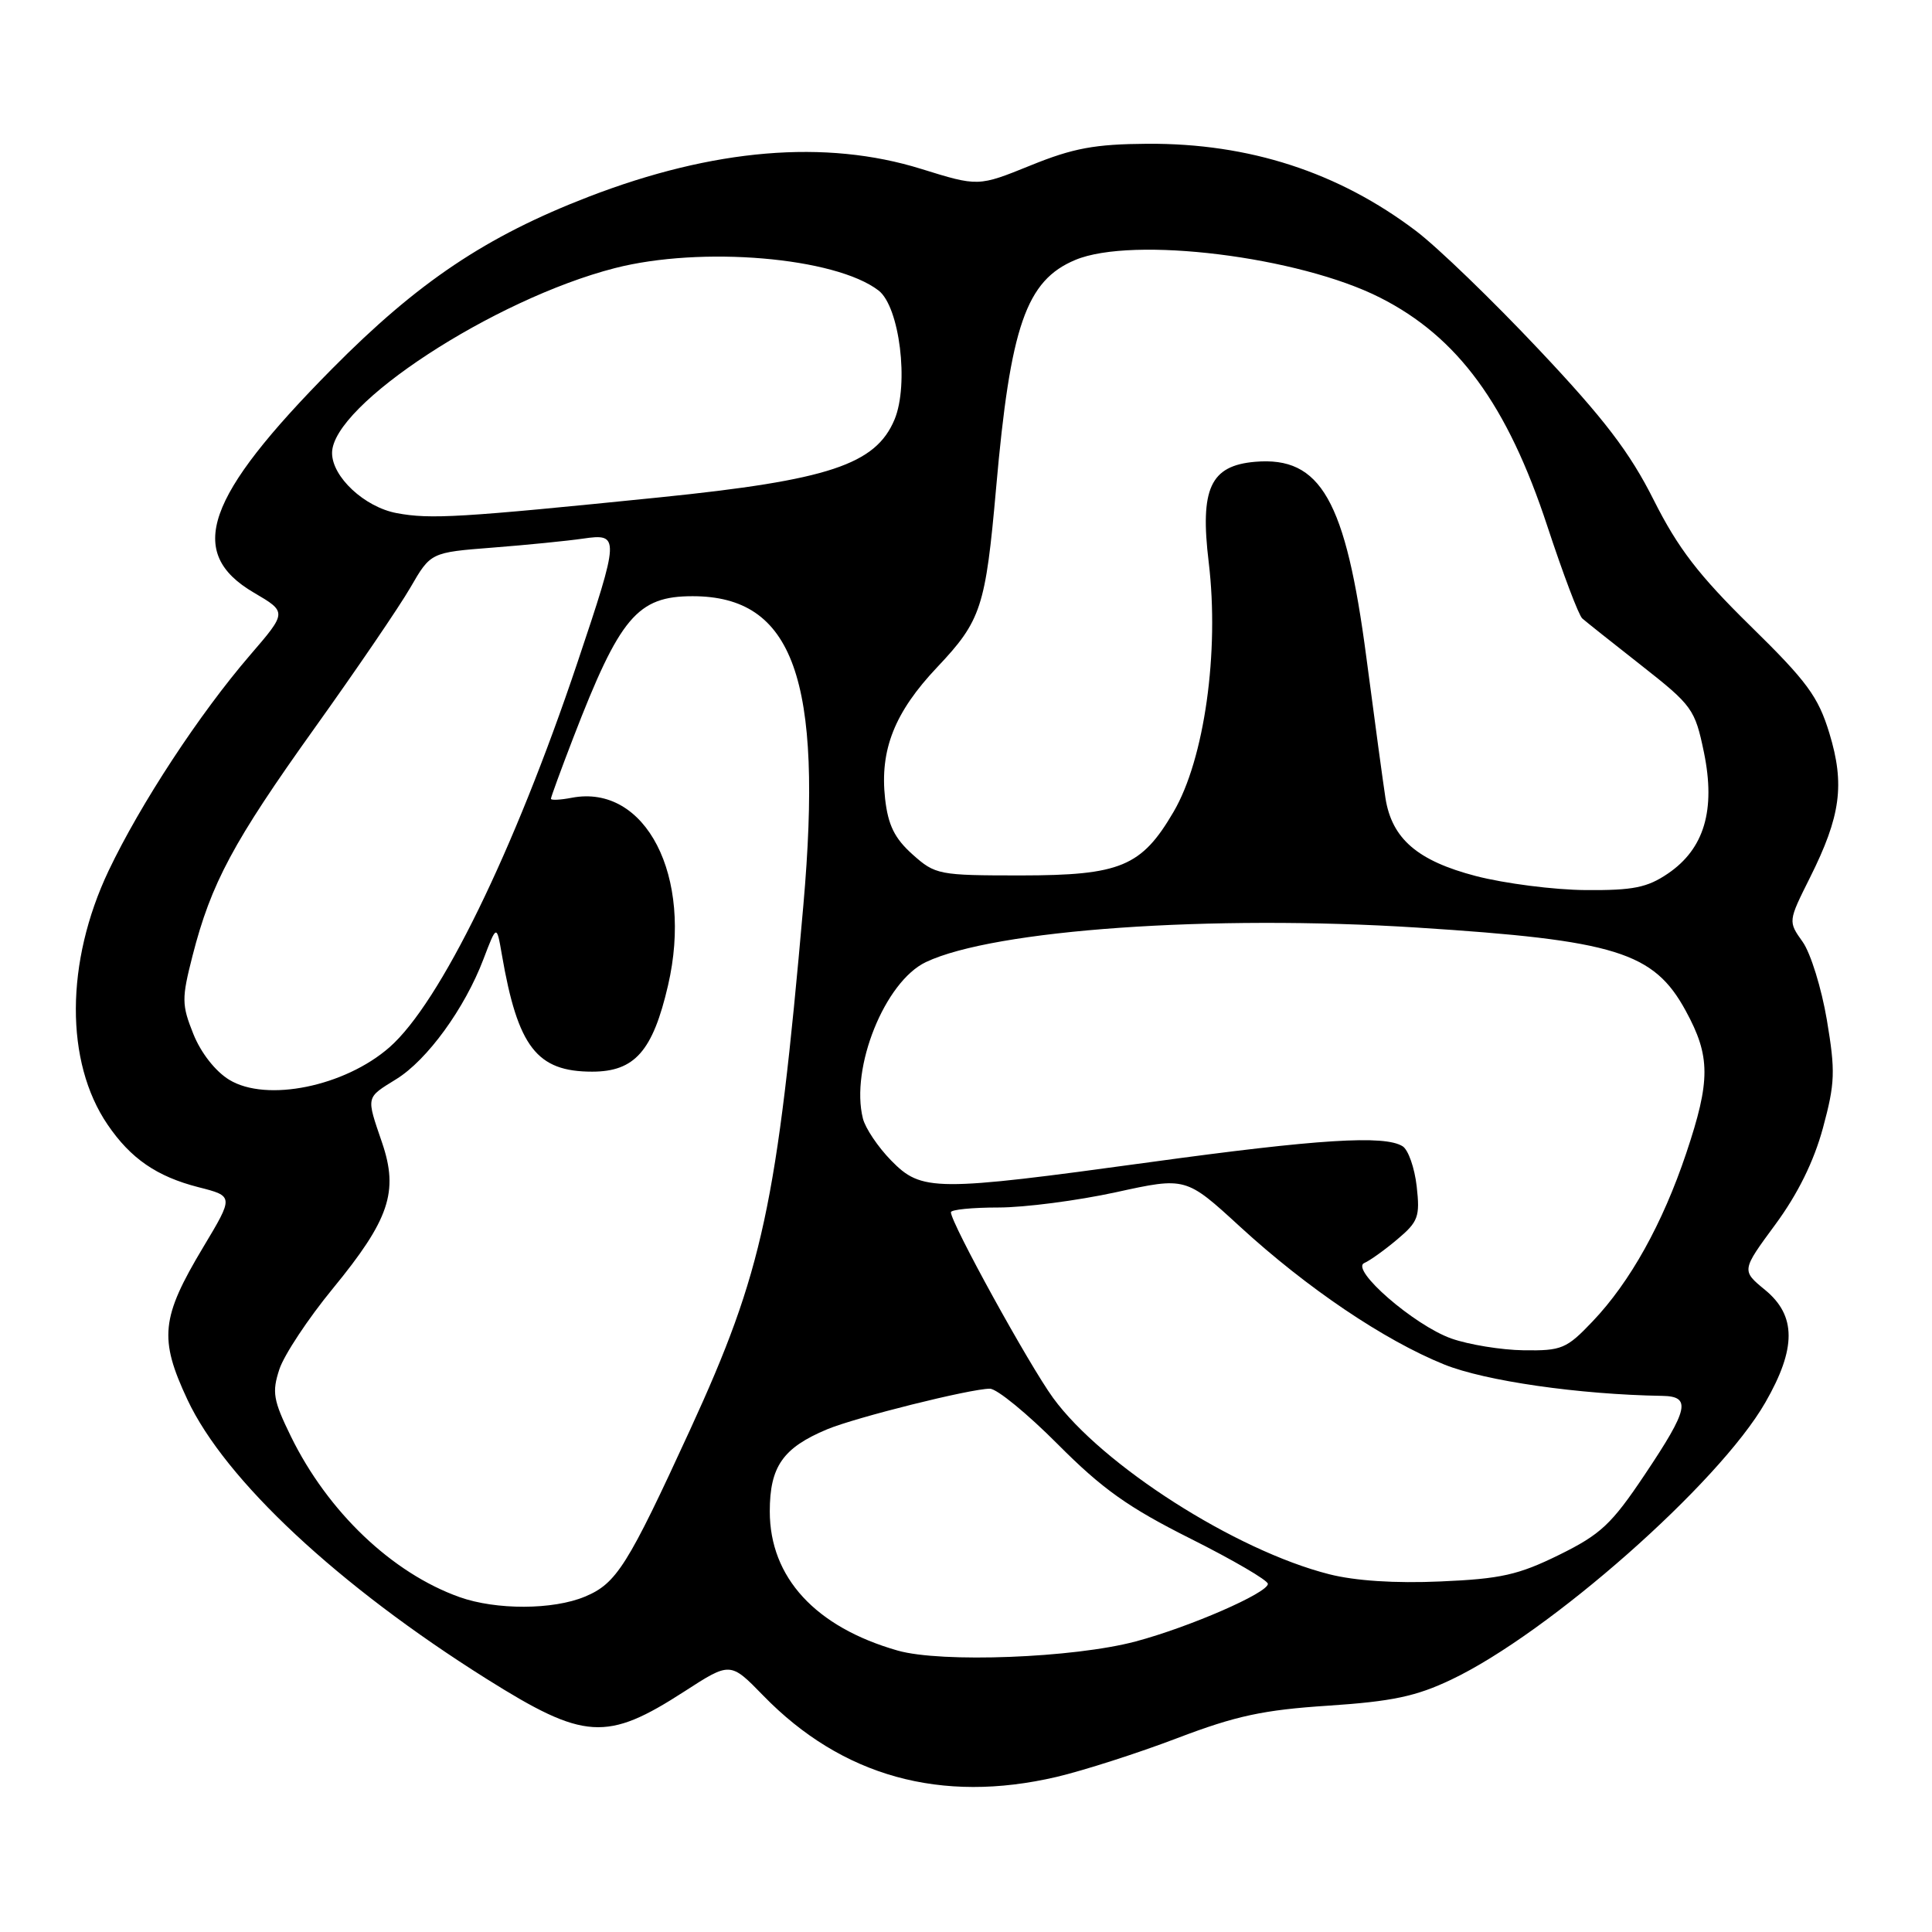 <?xml version="1.0" encoding="UTF-8" standalone="no"?>
<!DOCTYPE svg PUBLIC "-//W3C//DTD SVG 1.1//EN" "http://www.w3.org/Graphics/SVG/1.1/DTD/svg11.dtd" >
<svg xmlns="http://www.w3.org/2000/svg" xmlns:xlink="http://www.w3.org/1999/xlink" version="1.1" viewBox="0 0 256 256">
 <g >
 <path fill="currentColor"
d=" M 140.00 235.45 C 143.57 234.61 150.78 232.30 156.00 230.31 C 163.77 227.35 167.41 226.57 176.00 226.01 C 184.45 225.45 187.63 224.78 192.28 222.57 C 205.26 216.41 227.79 196.53 233.92 185.83 C 238.04 178.66 238.03 174.33 233.88 170.92 C 230.75 168.35 230.75 168.35 235.25 162.24 C 238.23 158.19 240.35 153.88 241.55 149.46 C 243.16 143.51 243.21 141.96 242.07 135.15 C 241.36 130.95 239.92 126.29 238.86 124.80 C 236.93 122.09 236.93 122.09 239.83 116.29 C 243.91 108.13 244.47 103.95 242.40 97.15 C 240.92 92.30 239.44 90.29 231.94 82.94 C 225.08 76.21 222.34 72.64 219.13 66.26 C 215.96 59.94 212.57 55.50 203.91 46.32 C 197.79 39.82 190.47 32.75 187.64 30.61 C 177.35 22.81 165.52 18.97 152.04 19.05 C 145.07 19.10 142.22 19.62 136.56 21.92 C 129.62 24.73 129.62 24.73 122.06 22.38 C 109.39 18.44 94.54 19.69 78.00 26.07 C 64.40 31.32 55.39 37.36 43.99 48.88 C 27.17 65.88 24.61 73.24 33.64 78.53 C 38.04 81.11 38.04 81.11 33.14 86.80 C 26.41 94.62 18.61 106.51 14.38 115.40 C 8.66 127.47 8.60 140.71 14.25 149.01 C 17.32 153.52 20.76 155.89 26.30 157.31 C 30.98 158.50 30.98 158.50 26.92 165.27 C 21.33 174.60 21.05 177.37 24.83 185.45 C 29.82 196.11 44.83 210.12 64.49 222.47 C 77.44 230.60 80.38 230.78 90.68 224.13 C 96.77 220.19 96.77 220.19 101.14 224.68 C 111.56 235.39 124.71 239.03 140.00 235.45 Z  M 118.95 218.71 C 108.05 215.60 102.00 209.02 102.00 200.27 C 102.00 194.33 103.74 191.84 109.60 189.39 C 113.40 187.81 128.56 184.02 131.16 184.01 C 132.08 184.00 136.13 187.32 140.16 191.37 C 146.06 197.30 149.51 199.75 157.75 203.88 C 163.39 206.71 168.00 209.40 168.00 209.87 C 168.00 211.07 157.61 215.60 150.48 217.50 C 142.27 219.69 124.75 220.36 118.95 218.71 Z  M 60.88 211.62 C 51.94 208.43 43.44 200.32 38.55 190.34 C 36.20 185.53 36.02 184.48 37.02 181.43 C 37.65 179.53 40.83 174.72 44.10 170.74 C 51.59 161.61 52.84 157.91 50.63 151.42 C 48.51 145.21 48.44 145.51 52.51 142.99 C 56.61 140.46 61.58 133.62 64.06 127.09 C 65.81 122.50 65.81 122.50 66.50 126.50 C 68.61 138.74 71.13 142.00 78.46 142.00 C 84.10 142.00 86.50 139.28 88.52 130.56 C 91.87 116.11 85.56 103.83 75.75 105.71 C 74.24 106.00 73.00 106.06 73.00 105.84 C 73.00 105.63 74.33 101.99 75.96 97.76 C 82.13 81.76 84.45 79.00 91.77 79.00 C 105.13 79.00 109.08 90.01 106.45 119.94 C 102.96 159.72 101.07 168.48 91.45 189.43 C 83.16 207.48 81.69 209.82 77.51 211.56 C 73.29 213.33 65.73 213.35 60.88 211.62 Z  M 176.11 208.59 C 163.70 205.44 146.05 194.16 139.54 185.23 C 136.35 180.85 126.00 162.05 126.00 160.63 C 126.00 160.28 128.83 160.00 132.30 160.00 C 135.76 160.00 142.76 159.09 147.86 157.98 C 157.13 155.95 157.13 155.95 164.31 162.54 C 173.22 170.71 183.42 177.59 191.36 180.80 C 196.79 182.99 209.22 184.78 220.25 184.96 C 224.13 185.02 223.77 186.69 217.95 195.38 C 213.54 201.97 212.11 203.31 206.59 206.03 C 201.20 208.68 198.87 209.21 190.88 209.55 C 184.90 209.82 179.55 209.47 176.11 208.59 Z  M 192.31 177.36 C 187.38 175.61 178.82 168.17 180.79 167.35 C 181.49 167.05 183.46 165.65 185.15 164.22 C 187.93 161.88 188.17 161.22 187.72 157.20 C 187.44 154.75 186.61 152.37 185.86 151.89 C 183.47 150.38 174.71 150.93 152.34 154.00 C 123.84 157.91 122.12 157.90 118.08 153.77 C 116.34 151.99 114.66 149.49 114.34 148.21 C 112.65 141.49 117.25 130.06 122.69 127.48 C 131.72 123.19 160.55 121.17 187.79 122.91 C 214.10 124.59 219.13 126.15 223.37 133.94 C 226.66 139.97 226.67 143.16 223.43 152.82 C 220.30 162.14 216.01 169.86 211.03 175.09 C 207.57 178.73 206.93 178.99 201.90 178.92 C 198.93 178.88 194.61 178.17 192.31 177.36 Z  M 30.38 143.08 C 28.55 141.97 26.62 139.51 25.62 137.01 C 24.07 133.13 24.06 132.32 25.51 126.65 C 27.97 117.03 30.91 111.55 41.67 96.50 C 47.18 88.80 52.90 80.41 54.38 77.85 C 57.07 73.20 57.07 73.20 65.29 72.56 C 69.80 72.21 75.19 71.67 77.25 71.37 C 82.14 70.66 82.12 71.08 76.49 87.86 C 68.09 112.86 58.30 132.89 51.62 138.76 C 45.68 143.97 35.31 146.08 30.38 143.08 Z  M 195.56 116.08 C 187.82 114.06 184.43 111.14 183.58 105.75 C 183.30 103.96 182.16 95.58 181.05 87.11 C 178.31 66.25 175.01 60.45 166.31 61.19 C 160.38 61.70 158.98 64.73 160.16 74.50 C 161.59 86.38 159.59 100.61 155.50 107.58 C 151.26 114.83 148.46 115.99 135.27 116.00 C 124.39 116.00 123.93 115.91 120.92 113.22 C 118.54 111.09 117.68 109.35 117.28 105.84 C 116.56 99.36 118.53 94.38 124.19 88.40 C 130.01 82.24 130.59 80.46 131.99 64.66 C 133.88 43.18 135.97 37.16 142.49 34.44 C 150.09 31.26 172.13 33.99 182.87 39.44 C 193.17 44.65 199.74 53.63 205.03 69.72 C 207.11 76.04 209.19 81.54 209.66 81.95 C 210.12 82.36 213.66 85.17 217.52 88.20 C 224.25 93.49 224.59 93.97 225.78 99.69 C 227.35 107.33 225.83 112.47 221.01 115.75 C 218.27 117.61 216.40 117.99 210.10 117.94 C 205.92 117.91 199.38 117.07 195.56 116.08 Z  M 52.56 67.99 C 48.30 67.19 44.00 63.19 44.00 60.02 C 44.00 53.65 65.41 39.66 81.46 35.53 C 92.93 32.58 110.66 34.08 116.41 38.49 C 119.20 40.63 120.47 50.93 118.53 55.59 C 116.03 61.56 109.80 63.62 87.44 65.90 C 60.95 68.59 57.04 68.83 52.56 67.99 Z "/>
</g>
</svg>